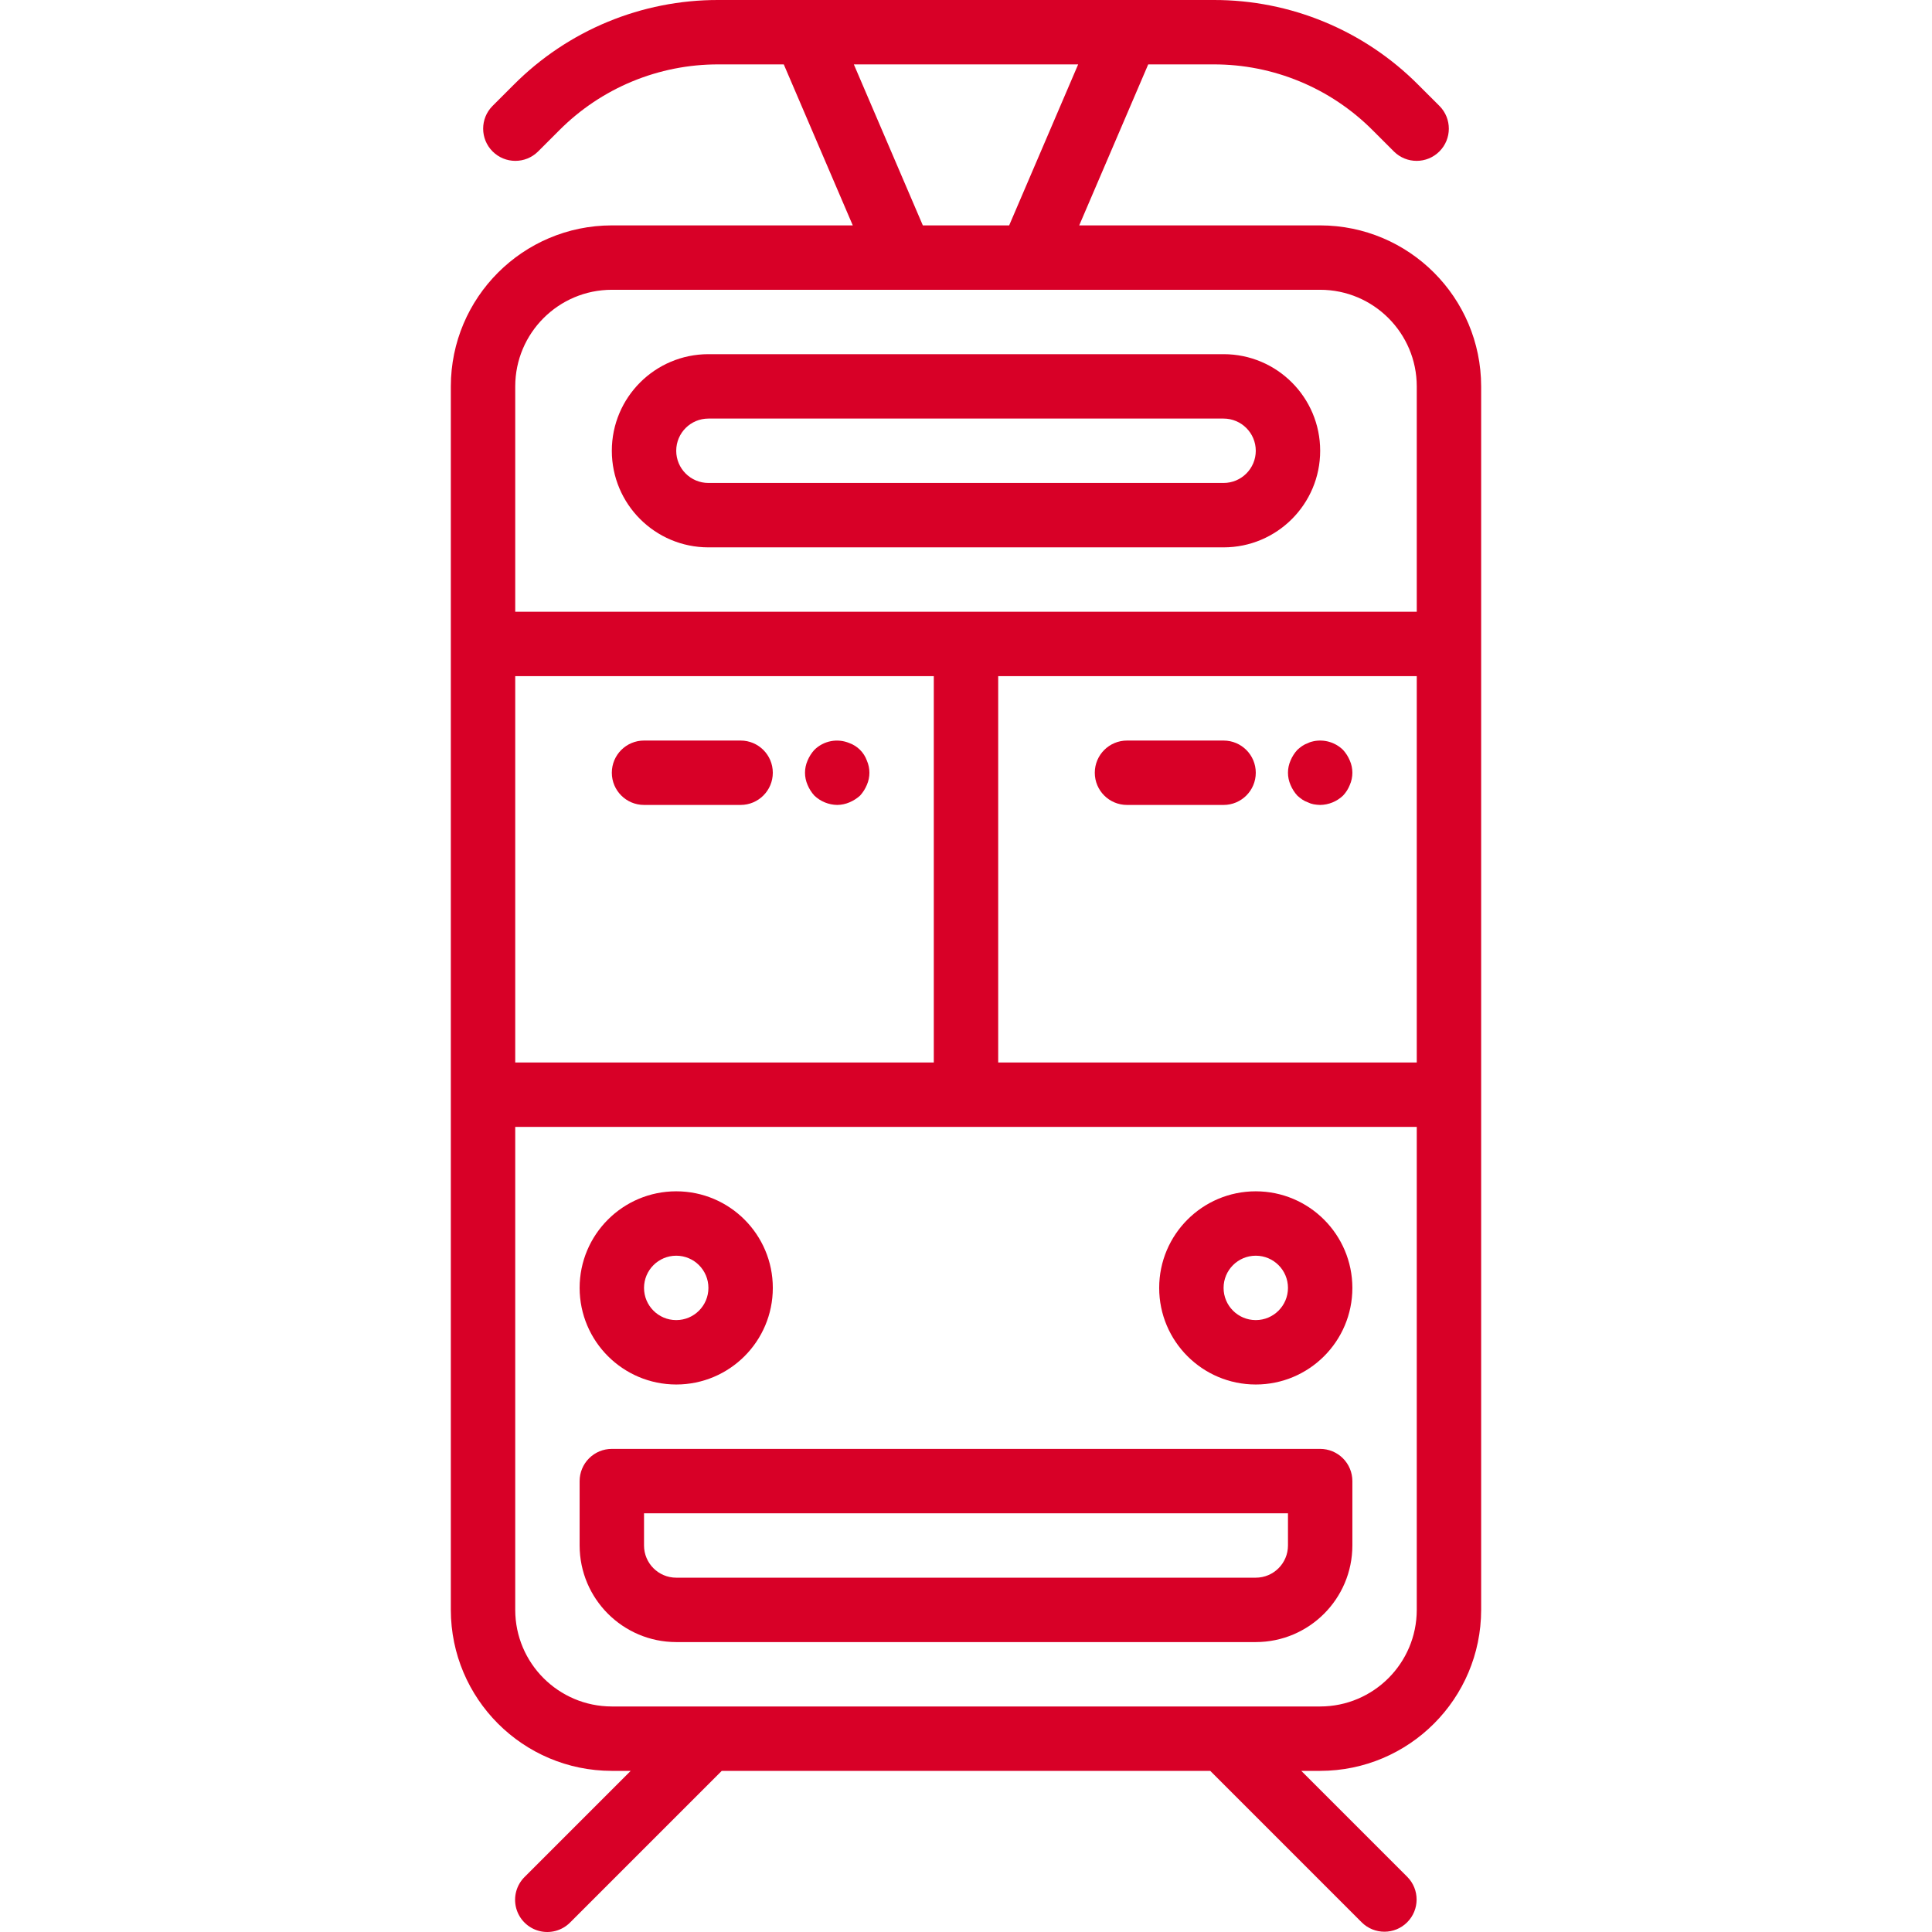 <?xml version="1.0" encoding="iso-8859-1"?>
<!-- Generator: Adobe Illustrator 19.0.0, SVG Export Plug-In . SVG Version: 6.00 Build 0)  -->
<svg xmlns="http://www.w3.org/2000/svg" xmlns:xlink="http://www.w3.org/1999/xlink" version="1.1" id="Capa_1" x="0px" y="0px" viewBox="0 0 512.038 512.038" style="enable-background:new 0 0 512.038 512.038;" xml:space="preserve" width="512px" height="512px">
<g>
	<g>
		<g>
			<path d="M349.885,59.734h-63.86l18.285-42.667h17.299c15.851-0.044,31.06,6.258,42.233,17.5l5.608,5.604     c3.34,3.3,8.718,3.283,12.036-0.038c3.319-3.321,3.332-8.699,0.03-12.036l-5.608-5.6C361.543,8.044,341.989-0.057,321.61,0     H190.427c-20.378-0.058-39.932,8.042-54.3,22.492l-5.608,5.604c-3.302,3.338-3.289,8.715,0.03,12.036     c3.319,3.321,8.697,3.338,12.036,0.038l5.608-5.608c11.175-11.239,26.384-17.54,42.233-17.495h17.299l18.285,42.667h-63.86     c-23.553,0.028-42.639,19.114-42.667,42.667v324.267c0.028,23.553,19.114,42.639,42.667,42.667h5l-28.1,28.1     c-2.178,2.151-3.037,5.304-2.251,8.262c0.786,2.958,3.097,5.269,6.055,6.055s6.111-0.073,8.262-2.251l40.167-40.166h129.467     l40.166,40.166c3.338,3.296,8.711,3.28,12.029-0.038c3.317-3.317,3.334-8.69,0.038-12.029l-28.1-28.1h5     c23.553-0.028,42.639-19.114,42.667-42.667V102.4C392.524,78.848,373.438,59.761,349.885,59.734z M285.744,17.067l-18.284,42.667     h-22.881l-18.284-42.667H285.744z M136.552,179.2h110.933v102.4H136.552V179.2z M375.485,426.667     c-0.015,14.132-11.468,25.585-25.6,25.6H162.152c-14.132-0.015-25.585-11.468-25.6-25.6v-128h238.933V426.667z M375.485,281.6     H264.552V179.2h110.933V281.6z M375.485,162.134H136.552V102.4c0.015-14.132,11.468-25.585,25.6-25.6h76.771l0.029,0.004     l0.02-0.004h34.093l0.02,0.004l0.029-0.004h76.771c14.132,0.015,25.585,11.468,25.6,25.6V162.134z" fill="#D80027"/>
			<path d="M179.219,435.2h153.6c14.132-0.015,25.585-11.468,25.6-25.6v-17.067c0.001-2.263-0.898-4.434-2.499-6.035     c-1.6-1.6-3.771-2.499-6.035-2.499H162.152c-2.263-0.001-4.434,0.898-6.035,2.499c-1.6,1.6-2.499,3.771-2.499,6.035V409.6     C153.634,423.732,165.087,435.185,179.219,435.2z M170.685,401.067h170.667v8.533c-0.005,4.711-3.822,8.529-8.533,8.533h-153.6     c-4.711-0.005-8.529-3.822-8.533-8.533V401.067z" fill="#D80027"/>
			<path d="M179.219,366.934c14.138,0,25.6-11.462,25.6-25.6c0-14.138-11.461-25.6-25.6-25.6s-25.6,11.462-25.6,25.6     C153.634,355.466,165.087,366.918,179.219,366.934z M179.219,332.8c4.713,0,8.533,3.821,8.533,8.533s-3.82,8.533-8.533,8.533     s-8.533-3.82-8.533-8.533C170.69,336.623,174.508,332.805,179.219,332.8z" fill="#D80027"/>
			<path d="M332.819,366.934c14.138,0,25.6-11.462,25.6-25.6c-0.015-14.132-11.468-25.585-25.6-25.6     c-14.138,0-25.6,11.462-25.6,25.6C307.219,355.472,318.68,366.934,332.819,366.934z M332.819,332.8     c4.713,0,8.533,3.821,8.533,8.533c-0.005,4.711-3.822,8.529-8.533,8.533c-4.713,0-8.533-3.82-8.533-8.533     S328.106,332.8,332.819,332.8z" fill="#D80027"/>
			<path d="M324.285,93.867H187.752c-14.138,0-25.6,11.461-25.6,25.6s11.462,25.6,25.6,25.6h136.533c14.138,0,25.6-11.461,25.6-25.6     S338.424,93.867,324.285,93.867z M324.285,128H187.752c-4.713,0-8.533-3.82-8.533-8.533s3.82-8.533,8.533-8.533h136.533     c4.711,0.005,8.529,3.822,8.533,8.533C332.814,124.178,328.996,127.996,324.285,128z" fill="#D80027"/>
			<path d="M196.285,196.267h-25.6c-4.713,0-8.533,3.82-8.533,8.533s3.821,8.533,8.533,8.533h25.6c4.713,0,8.533-3.821,8.533-8.533     S200.998,196.267,196.285,196.267z" fill="#D80027"/>
			<path d="M225.128,196.946c-3.178-1.339-6.85-0.63-9.301,1.795c-0.753,0.829-1.359,1.78-1.792,2.813     c-0.911,2.067-0.911,4.421,0,6.487c0.433,1.034,1.039,1.987,1.792,2.817c1.636,1.558,3.8,2.441,6.059,2.475     c1.115-0.014,2.216-0.246,3.242-0.683c1.033-0.435,1.985-1.041,2.817-1.792c0.753-0.83,1.359-1.783,1.792-2.817     c0.911-2.067,0.911-4.421,0-6.487C228.956,199.413,227.269,197.726,225.128,196.946z" fill="#D80027"/>
			<path d="M298.685,213.334h25.6c4.713,0,8.533-3.821,8.533-8.533s-3.82-8.533-8.533-8.533h-25.6c-4.713,0-8.533,3.82-8.533,8.533     S293.973,213.334,298.685,213.334z" fill="#D80027"/>
			<path d="M343.827,210.859c0.403,0.367,0.829,0.708,1.275,1.021c0.477,0.324,0.996,0.583,1.542,0.771     c0.483,0.245,1,0.418,1.533,0.513c0.565,0.098,1.136,0.155,1.709,0.171c2.259-0.035,4.421-0.918,6.059-2.475     c0.771-0.816,1.379-1.772,1.792-2.817c0.911-2.067,0.911-4.421,0-6.487c-0.433-1.033-1.039-1.984-1.792-2.813     c-2.05-2.003-4.956-2.865-7.767-2.304c-0.534,0.091-1.051,0.263-1.533,0.508c-0.546,0.187-1.064,0.447-1.542,0.771     c-0.446,0.314-0.872,0.657-1.276,1.024c-0.753,0.829-1.359,1.78-1.792,2.813c-0.911,2.067-0.911,4.421,0,6.487     C342.467,209.076,343.073,210.029,343.827,210.859z" fill="#D80027"/>
		</g>
	</g>
</g>
<g>
</g>
<g>
</g>
<g>
</g>
<g>
</g>
<g>
</g>
<g>
</g>
<g>
</g>
<g>
</g>
<g>
</g>
<g>
</g>
<g>
</g>
<g>
</g>
<g>
</g>
<g>
</g>
<g>
</g>
</svg>
